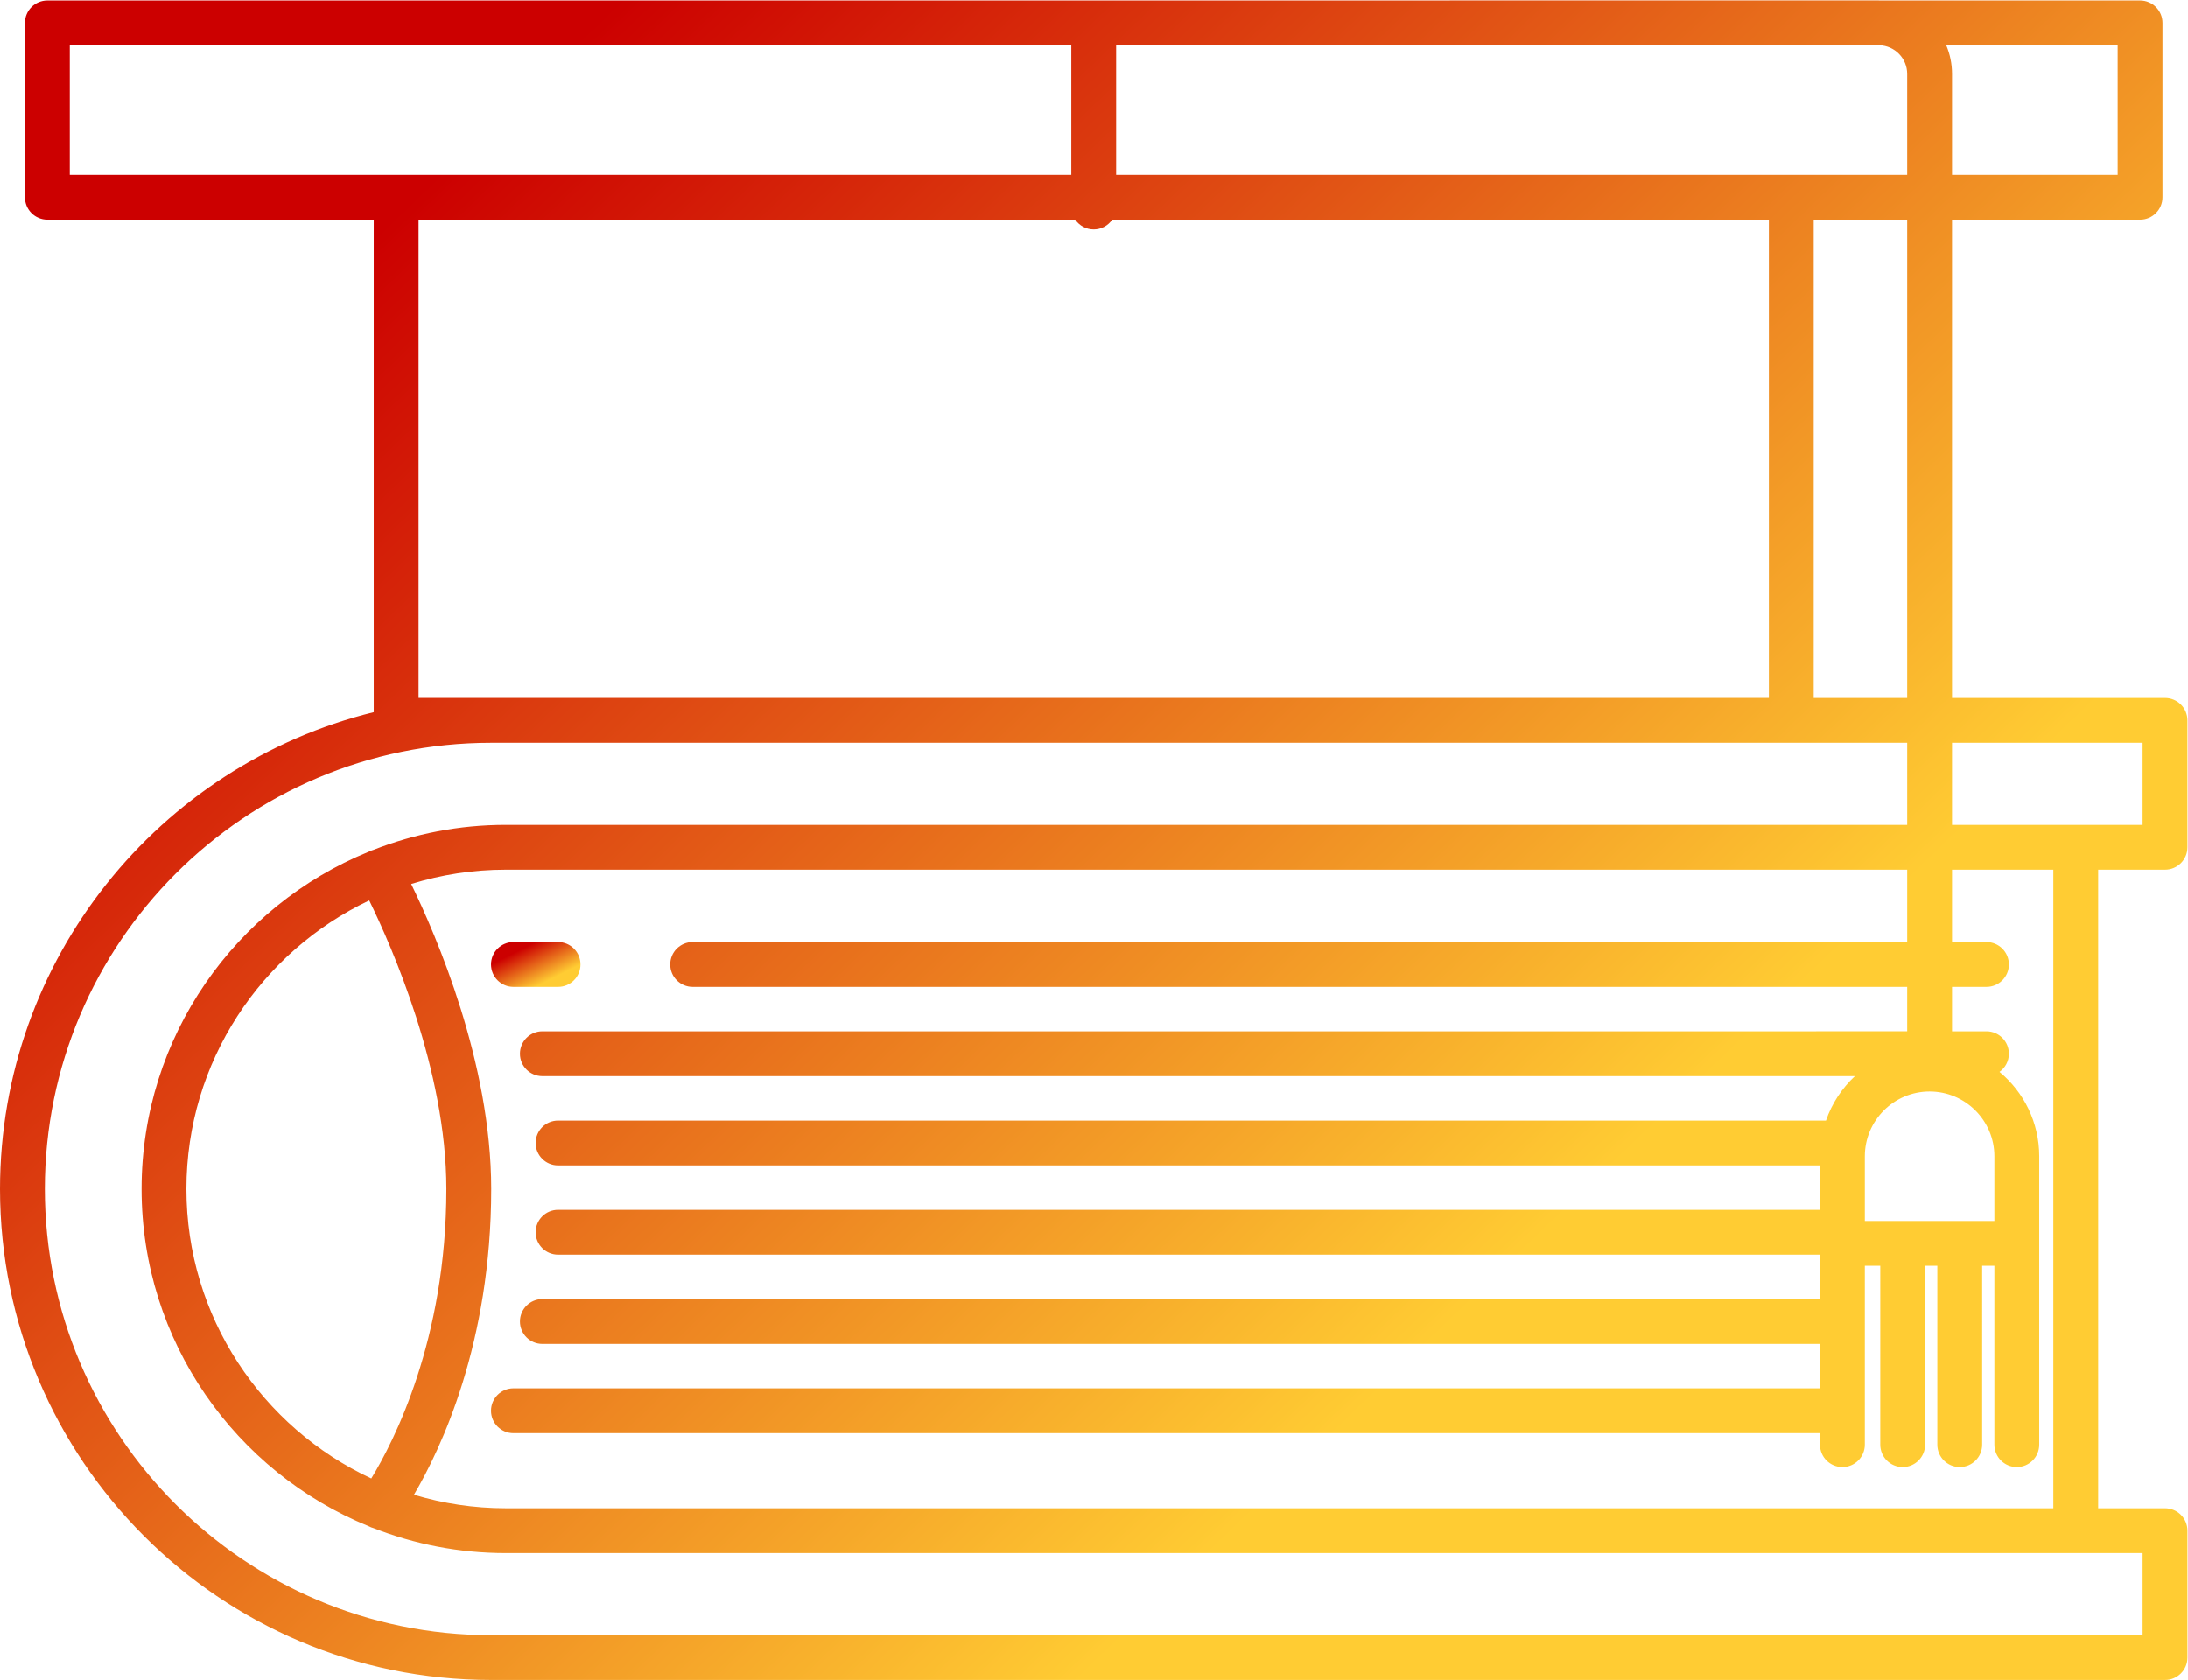 <?xml version="1.0" encoding="UTF-8" standalone="no"?>
<svg
   xmlns:dc="http://purl.org/dc/elements/1.1/"
   xmlns:cc="http://creativecommons.org/ns#"
   xmlns:rdf="http://www.w3.org/1999/02/22-rdf-syntax-ns#"
   xmlns:svg="http://www.w3.org/2000/svg"
   xmlns="http://www.w3.org/2000/svg"
   viewBox="0 0 650.493 499.56"
   height="499.56"
   width="650.493"
   xml:space="preserve"
   id="svg2"
   version="1.1">

 <defs>
    <linearGradient id="myGradient"
	 x1="50%" y1="0%"
         x2="0%" y2="50%"
         spreadMethod="pad"
          gradientTransform="rotate(0)">
      <stop offset="0%"  stop-color="#ffcc33" />
      <stop offset="100%" stop-color="#c00" />
    </linearGradient>
  </defs>

<defs
     id="defs6" />
<g fill="url('#myGradient')"
     transform="matrix(1.333,0,0,-1.333,0,499.56)"
     id="g10">

<g fill="url('#myGradient')"
       transform="scale(0.1)"
       id="g12">
<path
         id="path14"
         fill="url('#myGradient')"
         d="m 1145.12,1546.23 h 99.55 c 27.62,0 50,22.38 50,50 0,27.62 -22.38,50 -50,50 h -99.55 c -27.62,0 -50,-22.38 -50,-50 0,-27.62 22.38,-50 50,-50" />
<path
         id="path16"
         fill="url('#myGradient')"
         d="m 4448.11,1024.01 h -288.96 v 144.38 c 0,79.66 64.81,144.47 144.48,144.47 79.66,0 144.47,-64.81 144.47,-144.47 V 1024.01 Z M 4579.56,383.129 H 1128.02 c -71.18,0 -139.891,10.633 -204.79,30.152 60.27,102.309 172.33,338.719 172.33,682.109 0,282 -122.701,565.81 -178.509,680.35 66.687,20.72 137.549,31.9 210.969,31.9 H 4253.64 V 1646.23 H 1544.85 c -27.62,0 -50,-22.39 -50,-50 0,-27.63 22.38,-50 50,-50 h 2708.78 v -99.12 H 1209.65 c -27.62,0 -50,-22.38 -50,-50 0,-27.62 22.38,-50 50,-50 h 2927.42 c -28.96,-27 -51.35,-60.93 -64.54,-99.12 H 1244.67 c -27.62,0 -50,-22.38 -50,-50 0,-27.62 22.38,-50 50,-50 h 2814.48 v -99.11 H 1244.67 c -27.62,0 -50,-22.38 -50,-50.001 0,-27.617 22.38,-50 50,-50 h 2814.48 v -99.117 h -2849.5 c -27.62,0 -50,-22.383 -50,-50 0,-27.621 22.38,-50 50,-50 h 2849.5 V 650.648 H 1145.12 c -27.62,0 -50,-22.378 -50,-50 0,-27.617 22.38,-50 50,-50 H 4059.15 V 525.02 c 0,-27.622 22.38,-50 50,-50 27.62,0 50,22.378 50,50 V 924 h 34.44 V 525.02 c 0,-27.622 22.38,-50 50,-50 27.62,0 50,22.378 50,50 V 924 h 27.26 V 525.02 c 0,-27.622 22.38,-50 50,-50 27.62,0 50,22.378 50,50 V 924 h 27.26 V 525.02 c 0,-27.622 22.38,-50 50,-50 27.62,0 50,22.378 50,50 V 974 1168.38 c 0,75.61 -34.51,143.3 -88.59,188.18 12.63,9.08 20.94,23.8 20.94,40.55 0,27.62 -22.38,50 -50,50 h -76.82 v 99.12 h 76.82 c 27.62,0 50,22.37 50,50 0,27.61 -22.38,50 -50,50 h -76.82 v 161.41 h 225.93 V 383.129 Z M 415.762,1095.39 c 0,283.83 166.918,529.33 407.699,643.71 49.809,-101.63 172.09,-378.19 172.09,-643.71 0,-337.058 -118.149,-565.179 -167.508,-645.781 C 584.809,563.039 415.762,809.77 415.762,1095.39 Z M 4778.67,99.988 H 1095.38 C 546.52,99.988 100,546.531 100,1095.39 c 0,548.86 446.52,995.38 995.38,995.38 H 4253.63 V 1907.64 H 1128.02 c -103.98,0 -203.34,-19.85 -294.801,-55.62 -3.727,-1.03 -7.406,-2.37 -10.949,-4.32 -296.739,-121.05 -506.5,-412.57 -506.5,-752.32 0,-339.892 209.937,-631.509 506.882,-752.482 3.36,-1.816 6.879,-3.128 10.457,-4.117 91.493,-35.793 190.901,-55.66 294.921,-55.66 H 4778.68 V 99.988 Z M 2398.13,3257.64 c 9.01,-13.12 24.09,-21.74 41.21,-21.74 17.12,0 32.2,8.62 41.21,21.74 H 3945.14 V 2190.88 H 933.539 V 3257.64 Z M 155.641,3646.6 H 2389.33 V 3357.64 H 155.641 Z M 4723.03,3357.64 h -369.39 v 225.12 c 0,22.63 -4.61,44.21 -12.94,63.84 h 382.34 v -288.96 z m -531.04,288.96 c 34.19,-1.23 61.64,-29.36 61.64,-63.84 v -225.12 h -258.5 -1505.8 v 288.96 z m 61.64,-1455.83 h -208.5 v 1066.87 h 208.5 z m 525.04,-100 v -183.13 h -425.04 v 183.13 z m 50,-283.13 c 27.62,0 50,22.38 50,50 v 283.13 c 0,27.62 -22.38,50 -50,50 h -475.04 v 1066.87 h 419.39 c 27.62,0 50,22.38 50,50 v 388.96 c 0,27.62 -22.38,50 -50,50 h -581.04 c -0.78,0.01 -1.53,0.12 -2.31,0.12 h -955.66 c -0.4,0 -0.77,-0.11 -1.16,-0.12 H 105.641 c -27.622,0 -50,-22.38 -50,-50 v -388.96 c 0,-27.62 22.379,-50 50,-50 h 727.89 V 2159.06 C 355.57,2041.37 0,1609.15 0,1095.39 0,491.391 491.391,0 1095.38,0 h 3733.29 c 27.62,0 50,22.379 50,50 v 283.129 c 0,27.621 -22.38,50 -50,50 H 4679.56 V 1807.64 h 149.11" />
</g>
</g>
</svg>